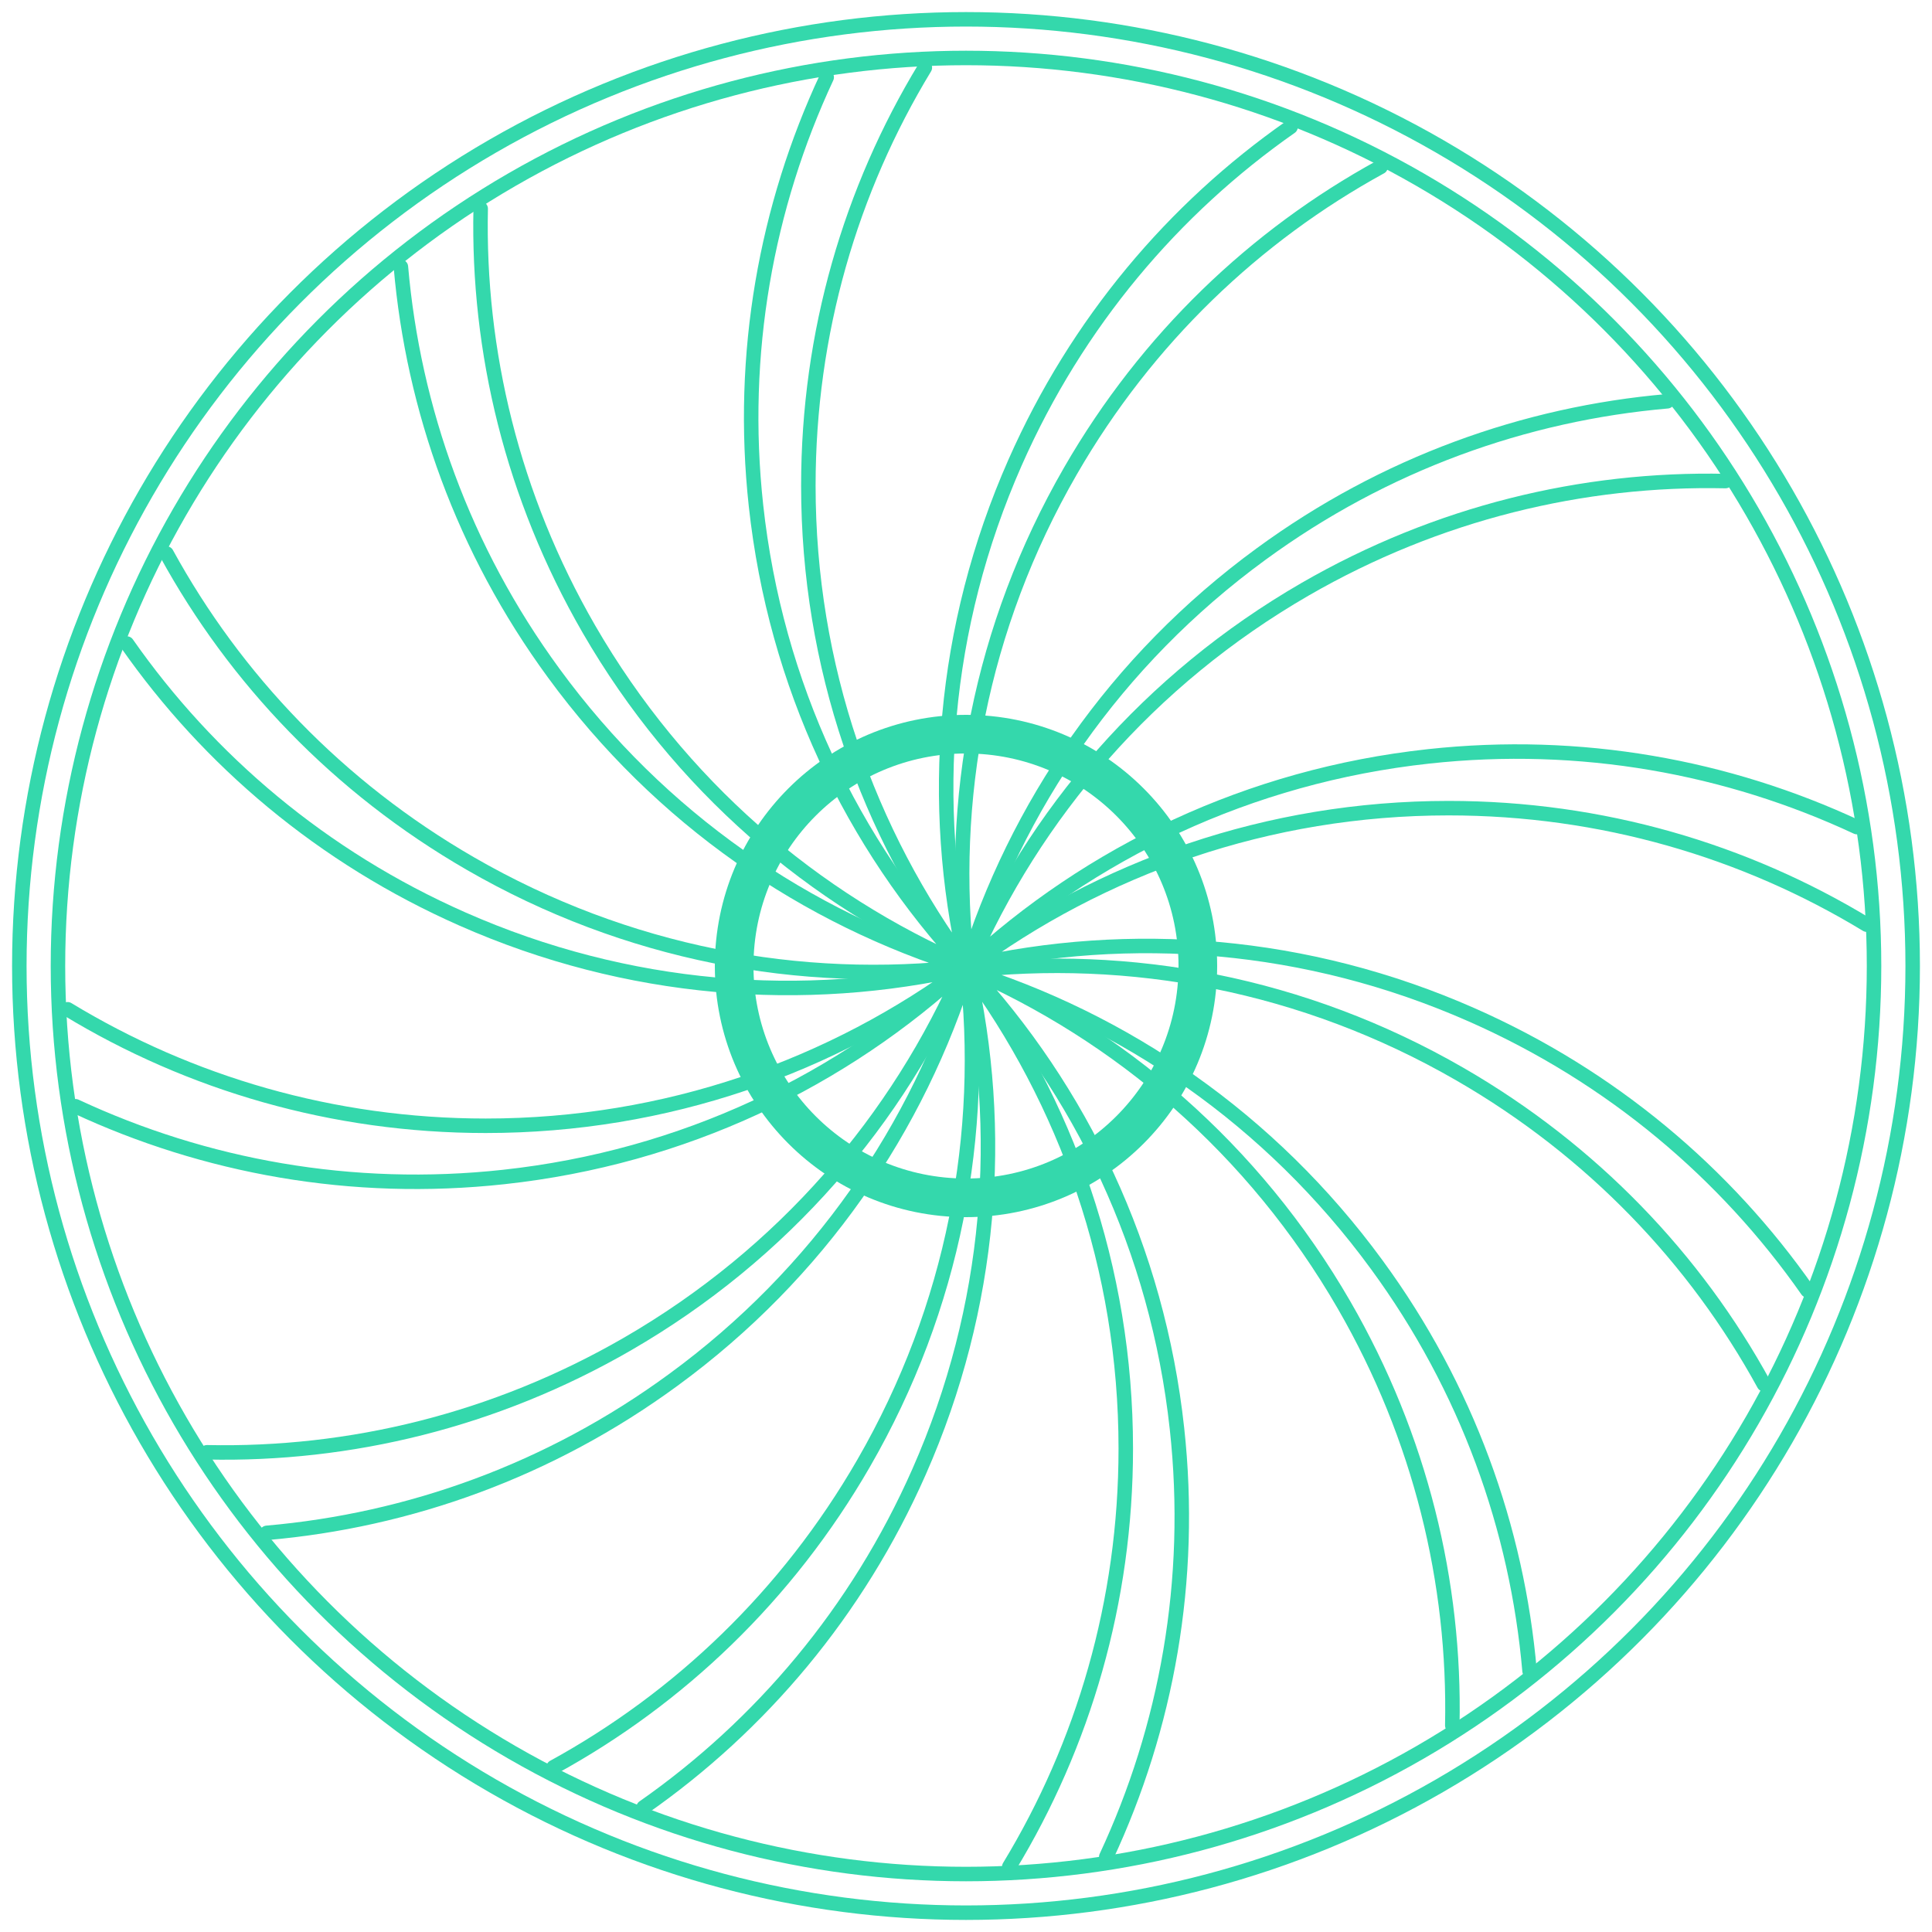 
<svg width="100px"  height="100px" viewBox="0 0 100 100" version="1.1" xmlns="http://www.w3.org/2000/svg" xmlns:xlink="http://www.w3.org/1999/xlink">
    <g id="Page-1"   class="fans lines" stroke="none" stroke-width="1" fill="none" fill-rule="evenodd">
        <g id="fan"  transform="translate(1, 1)">
            <g id="fans" class="lines" transform="translate(2.5, 2.5)" stroke="#34d8ac" stroke-linecap="round" stroke-width="0.75">
                <path d="M63.3,3.07 C57.25,7.3 52.24,13.19 49.04,20.44 C45.27,28.98 44.59,38.11 46.52,46.56 L46.58,46.56 C41.41,39.6 38.34,30.98 38.34,21.64 C38.34,13.72 40.54,6.31 44.37,-1.42108547e-14" id="Path"></path>
                <path d="M39.29,0.5 C36.17,7.19 34.77,14.79 35.63,22.67 C36.64,31.95 40.61,40.19 46.51,46.55 L46.57,46.52 C38.61,43.08 31.65,37.14 26.98,29.06 C23.02,22.2 21.22,14.68 21.38,7.3" id="Path"></path>
                <path d="M17.25,10.31 C17.89,17.67 20.48,24.95 25.16,31.34 C30.67,38.88 38.24,44.03 46.52,46.59 L46.55,46.53 C37.94,47.53 28.94,45.87 20.85,41.2 C13.99,37.24 8.67,31.63 5.12,25.15" id="Path"></path>
                <path d="M3.07,29.81 C7.3,35.86 13.19,40.87 20.44,44.07 C28.98,47.84 38.11,48.52 46.56,46.59 L46.56,46.53 C39.6,51.7 30.98,54.77 21.64,54.77 C13.72,54.77 6.31,52.57 -3.41060513e-13,48.74" id="Path"></path>
                <path d="M0.41,53.76 C7.1,56.88 14.7,58.28 22.58,57.42 C31.86,56.41 40.1,52.44 46.46,46.54 L46.43,46.48 C42.99,54.44 37.05,61.4 28.97,66.07 C22.11,70.03 14.59,71.83 7.21,71.67" id="Path"></path>
                <path d="M10.31,75.84 C17.67,75.2 24.95,72.61 31.34,67.93 C38.88,62.42 44.03,54.85 46.59,46.57 L46.53,46.54 C47.53,55.15 45.87,64.15 41.2,72.24 C37.24,79.1 31.63,84.42 25.15,87.97" id="Path"></path>
                <path d="M29.81,90.05 C35.86,85.82 40.87,79.93 44.07,72.68 C47.84,64.14 48.52,55.01 46.59,46.56 L46.53,46.56 C51.7,53.52 54.77,62.14 54.77,71.48 C54.77,79.4 52.57,86.81 48.74,93.12" id="Path"></path>
                <path d="M53.76,92.61 C56.88,85.92 58.28,78.32 57.42,70.44 C56.41,61.16 52.44,52.92 46.54,46.56 L46.48,46.59 C54.44,50.03 61.4,55.97 66.07,64.05 C70.03,70.91 71.83,78.43 71.67,85.81" id="Path"></path>
                <path d="M75.67,82.99 C75.03,75.63 72.44,68.35 67.76,61.96 C62.25,54.42 54.68,49.27 46.4,46.71 L46.37,46.77 C54.98,45.77 63.98,47.43 72.07,52.1 C78.93,56.06 84.25,61.67 87.8,68.15" id="Path"></path>
                <path d="M90.05,63.29 C85.82,57.24 79.93,52.23 72.68,49.03 C64.14,45.26 55.01,44.58 46.56,46.51 L46.56,46.57 C53.52,41.4 62.14,38.33 71.48,38.33 C79.4,38.33 86.81,40.53 93.12,44.36" id="Path"></path>
                <path d="M92.61,39.31 C85.92,36.19 78.32,34.79 70.44,35.65 C61.16,36.66 52.92,40.63 46.56,46.53 L46.59,46.59 C50.03,38.63 55.97,31.67 64.05,27 C70.91,23.04 78.43,21.24 85.81,21.4" id="Path"></path>
                <path d="M82.8,17.27 C75.44,17.91 68.16,20.5 61.77,25.18 C54.23,30.69 49.08,38.26 46.52,46.54 L46.58,46.57 C45.58,37.96 47.24,28.96 51.91,20.87 C55.87,14.01 61.48,8.69 67.96,5.14" id="Path"></path>
            </g>
            <circle id="outer"  class="lines" stroke="#34d8ac" stroke-width="0.75" cx="49" cy="49" r="49"></circle>
            <circle id="inner"  class="lines" stroke="#34d8ac" stroke-width="0.75" cx="49" cy="49" r="47"></circle>
            <circle id="center" class="lines center-piece"  stroke="#34d8ac" stroke-width="2"  cx="49" cy="49" r="12"></circle>
        </g>
    </g>
</svg>
